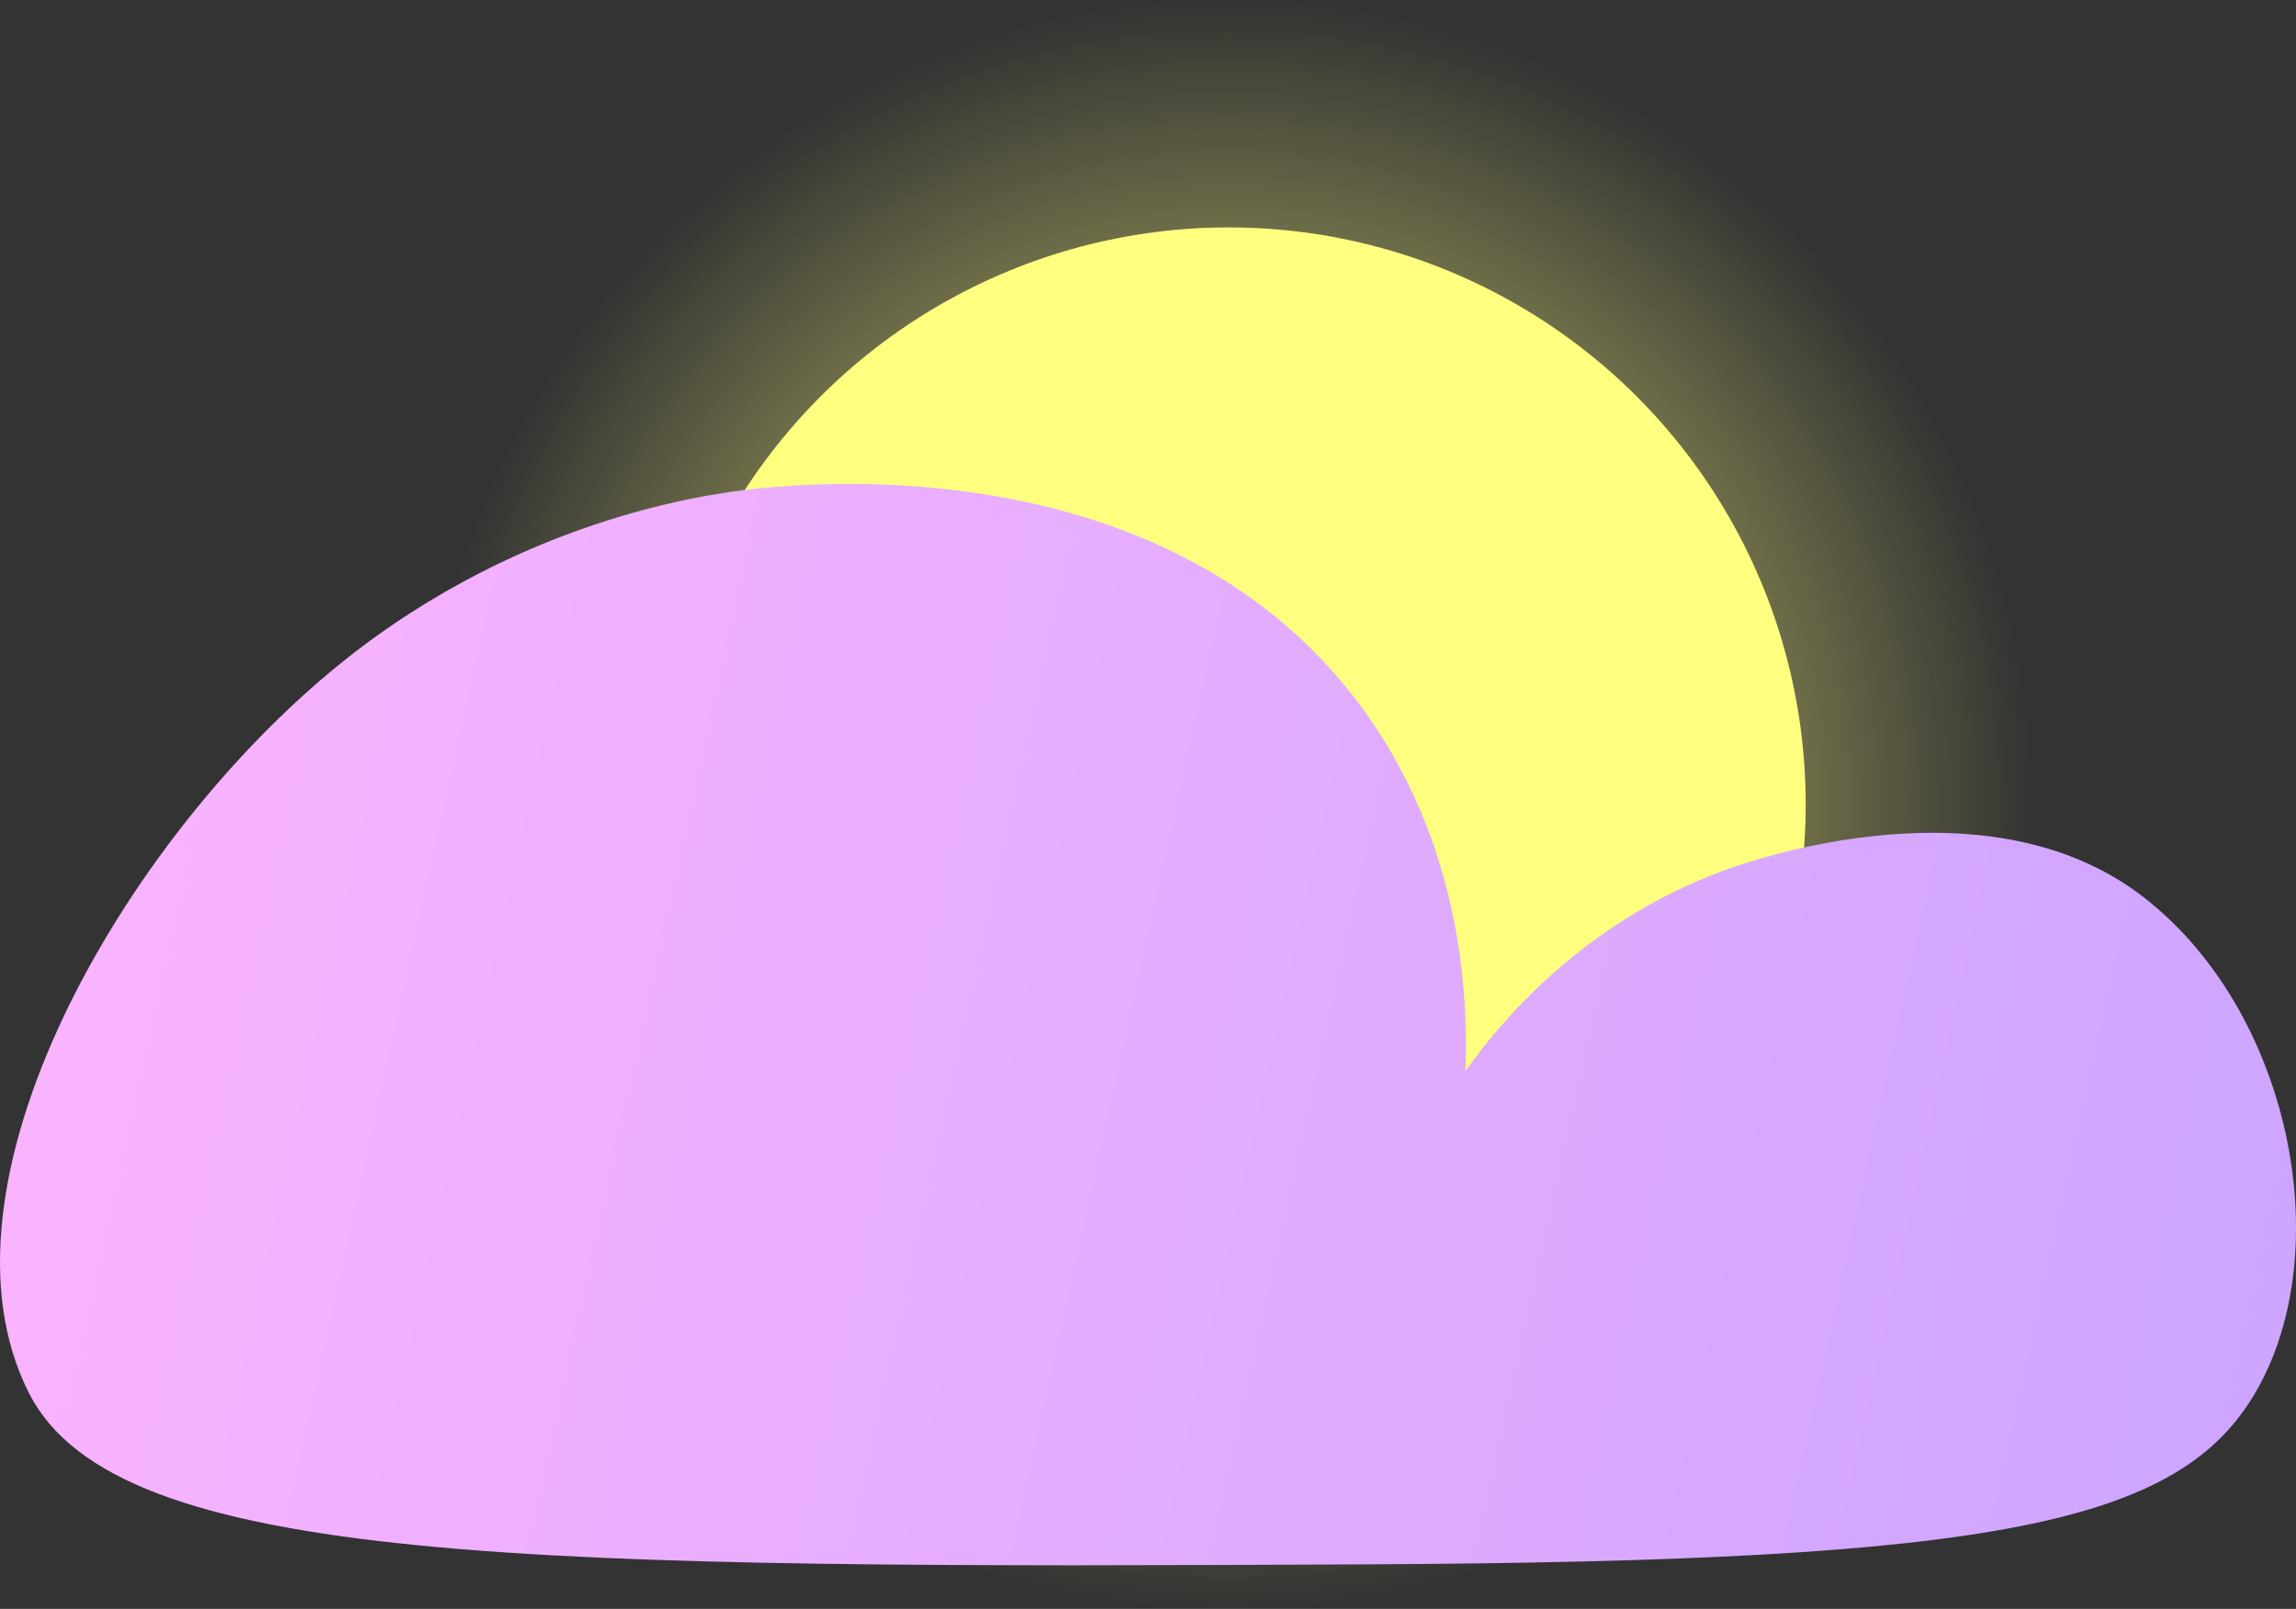 <?xml version="1.0" encoding="UTF-8"?>
<svg id="Layer_1" xmlns="http://www.w3.org/2000/svg" xmlns:xlink="http://www.w3.org/1999/xlink" viewBox="0 0 8087.03 5667">
  <rect x="0" y="0" width="8087.03" height="5667" fill="#333333" stroke="none"/>
  <defs>
    <style>
      .cls-1 {
        fill: url(#radial-gradient);
      }

      .cls-2 {
        fill: #ffff7f;
      }

      .cls-3 {
        fill: url(#linear-gradient);
      }
    </style>
    <radialGradient id="radial-gradient" cx="4327.54" cy="2833.5" fx="4327.54" fy="2833.5" r="2833.5" gradientUnits="userSpaceOnUse">
      <stop offset="0" stop-color="#ffff7f"/>
      <stop offset="1" stop-color="#ffff7f" stop-opacity="0"/>
    </radialGradient>
    <linearGradient id="linear-gradient" x1="-729.76" y1="2904.19" x2="15627.01" y2="6515.42" gradientUnits="userSpaceOnUse">
      <stop offset="0" stop-color="#ffb5ff"/>
      <stop offset="1" stop-color="#a197ff"/>
    </linearGradient>
  </defs>
  <circle class="cls-2" cx="4327.54" cy="2833.5" r="2032.5"/>
  <circle class="cls-1" cx="4327.54" cy="2833.5" r="2833.5"/>
  <path class="cls-3" d="M101.86,4906.57c310.36,612.52,1783.34,617.85,4716.62,603.52,2214.58-10.82,2860.22-142.22,3129.3-611.3,287.02-500.35,119.48-1341.87-402.18-1742.18-545.77-418.82-1376.76-126.18-1471.87-91.24-507.65,186.5-797.31,545.89-912.36,707.54,9.48-233.26-1.29-793.3-371.76-1290.45-663.62-890.53-1887.68-782.57-2093.48-764.41-138.33,12.2-837.63,84.96-1501.11,622.39C433.65,2957.15-268.38,4175.88,101.86,4906.57Z"/>
</svg>